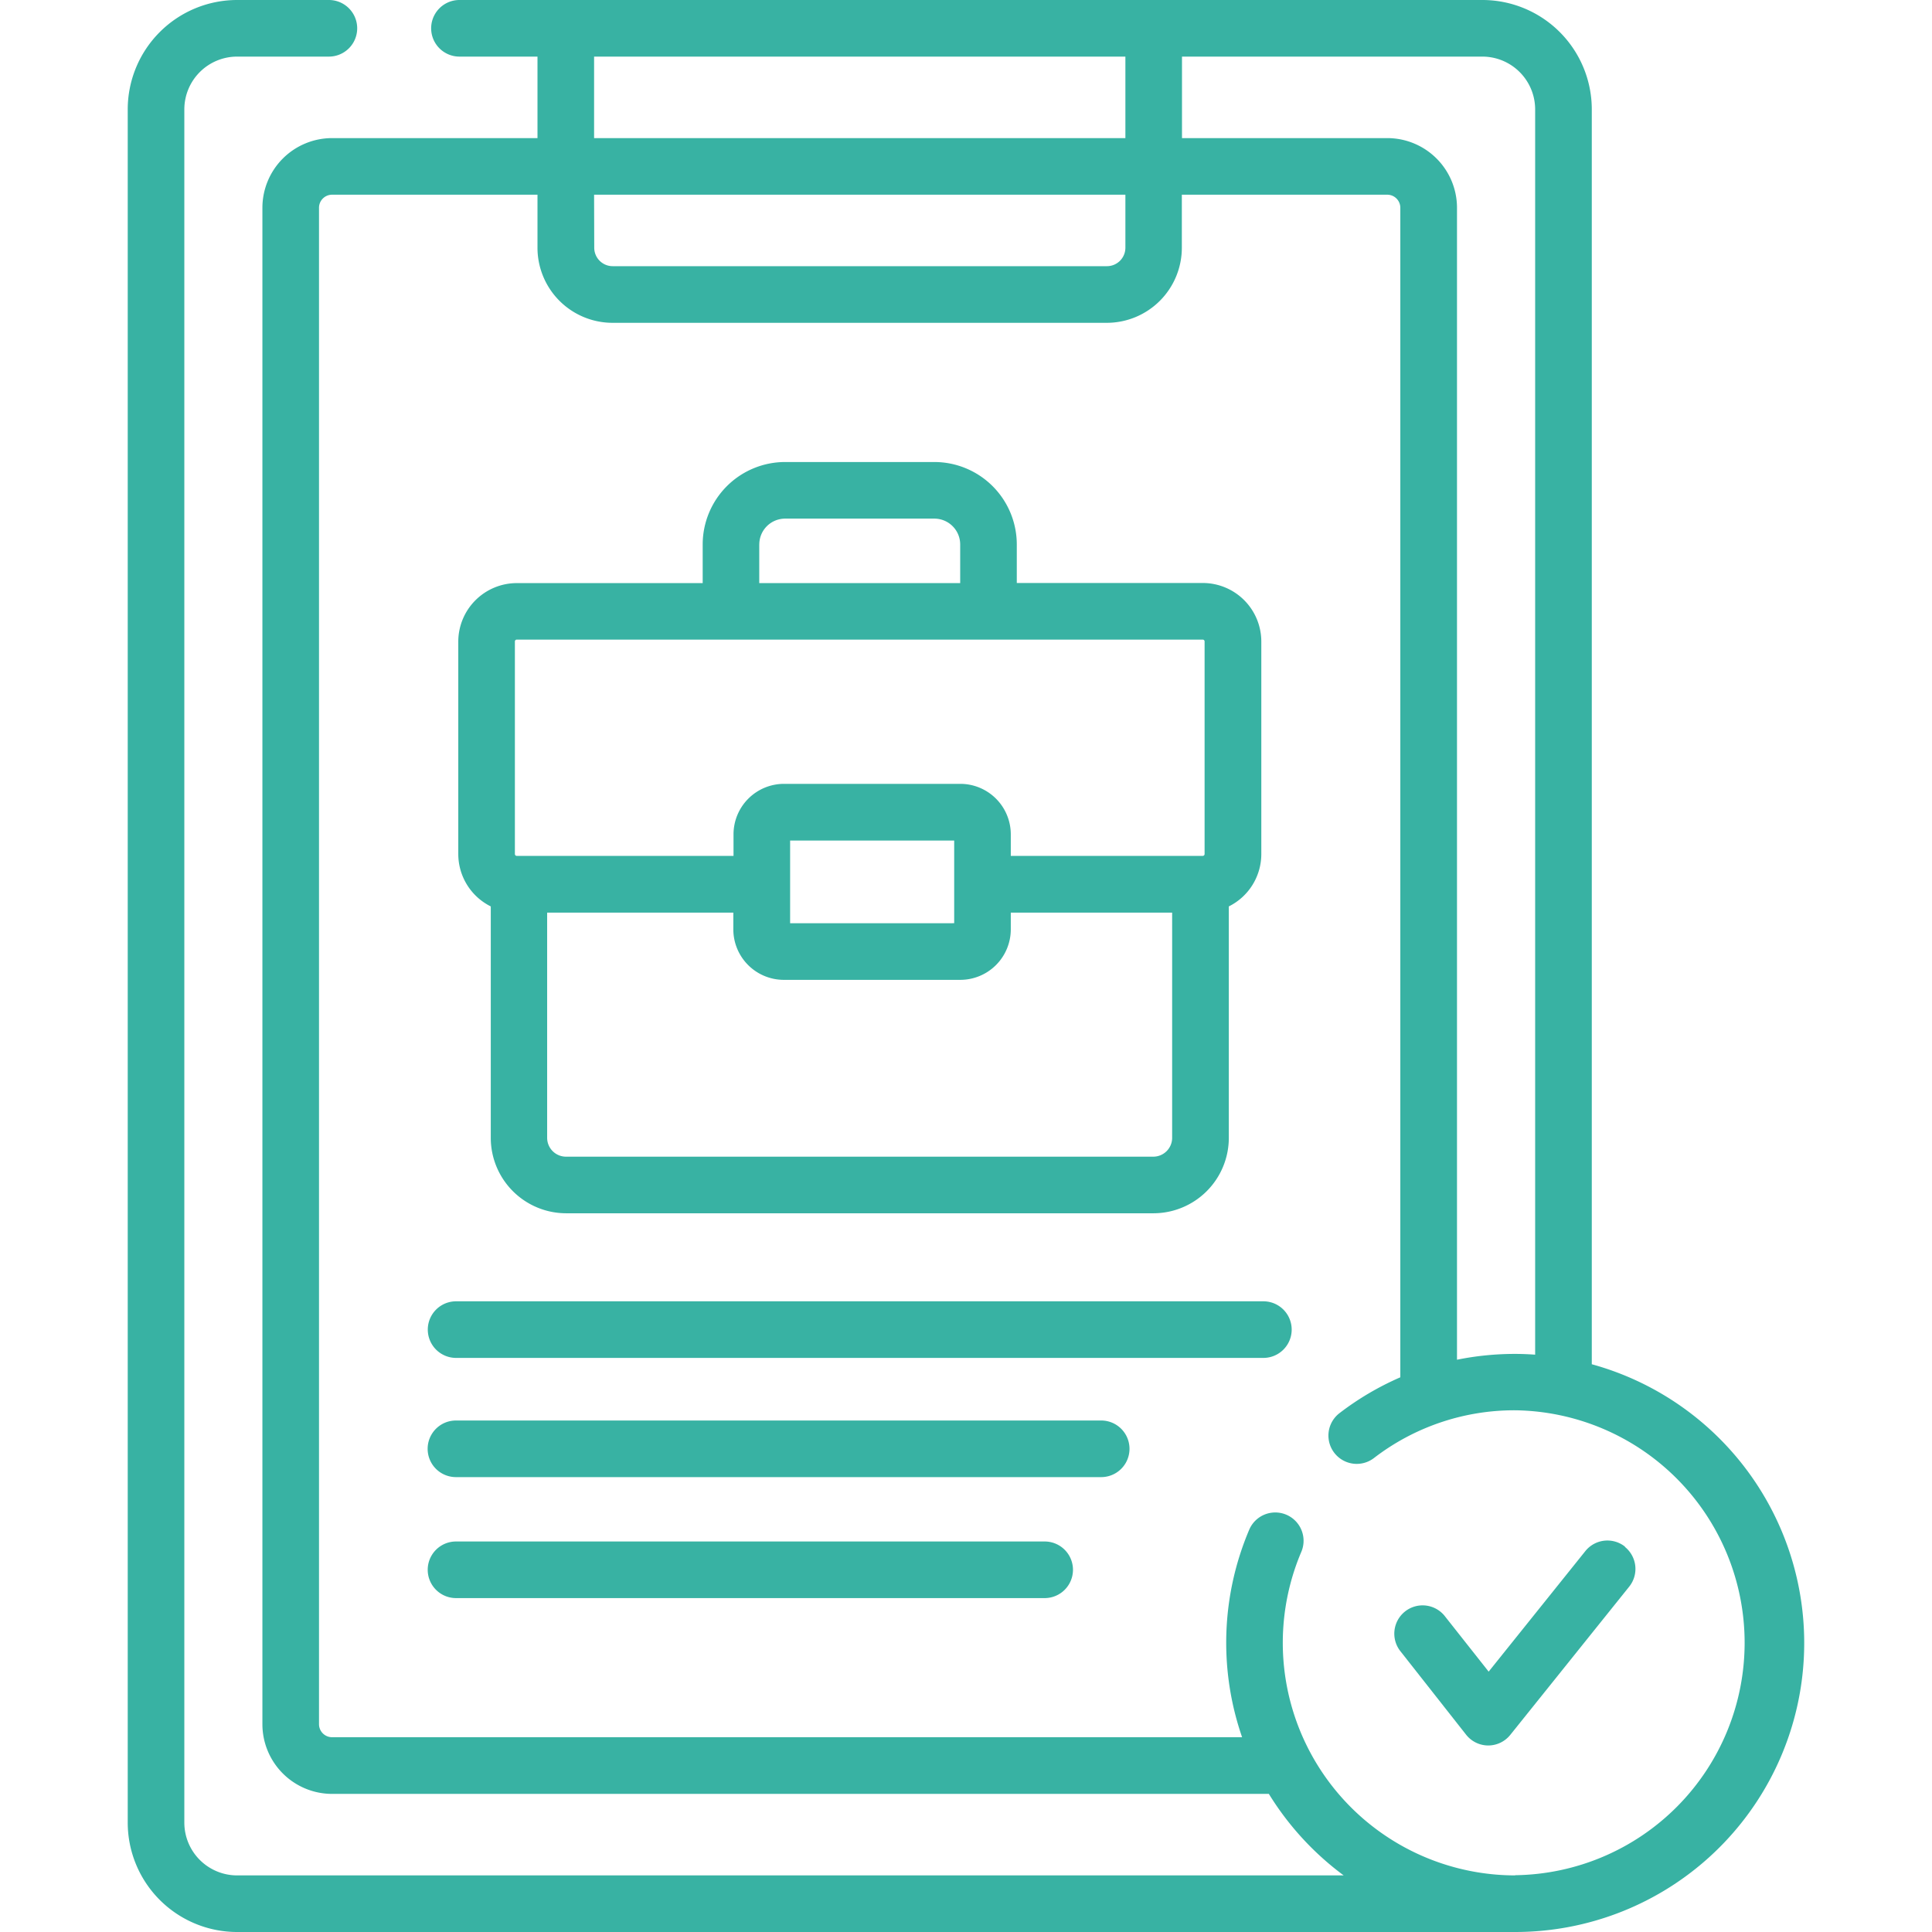 <svg id="Capa_1" data-name="Capa 1" xmlns="http://www.w3.org/2000/svg" viewBox="0 0 512 512"><defs><style>.cls-1{fill:#38b2a3;}</style></defs><title>form</title><path class="cls-1" d="M430.67,409.9a7.5,7.5,0,0,0-10.54,1.16L394.51,443,383,428.43a7.5,7.5,0,1,0-11.78,9.28l17.31,22a7.5,7.5,0,0,0,5.86,2.86h0a7.5,7.5,0,0,0,5.85-2.81l31.52-39.29a7.5,7.5,0,0,0-1.16-10.54Z"/><path class="cls-1" d="M421.84,361.54V29a29,29,0,0,0-29-29H121.76a7.5,7.5,0,1,0,0,15h20.68V36.6H88A18.48,18.48,0,0,0,69.54,55.06V456.94A18.48,18.48,0,0,0,88,475.4H336.26A77.19,77.19,0,0,0,356.09,497H62.85a14,14,0,0,1-14-14V29a14,14,0,0,1,14-14H87.16a7.5,7.5,0,0,0,0-15H62.85a29,29,0,0,0-29,29V483a29,29,0,0,0,29,29H401.56a76.6,76.6,0,0,0,20.28-150.46ZM313.24,15h79.59a14,14,0,0,1,14,14V359c-1.75-.12-3.51-.2-5.29-.2a77.4,77.4,0,0,0-15.42,1.54V55.06A18.48,18.48,0,0,0,367.68,36.6H313.24Zm-155.8,0h140.8V36.6H157.44Zm0,36.6h140.8V65.66a4.89,4.89,0,0,1-4.88,4.88h-131a4.89,4.89,0,0,1-4.88-4.88ZM401.56,497a61.64,61.64,0,0,1-56.7-85.74,7.5,7.5,0,0,0-13.8-5.88,76.59,76.59,0,0,0-1.89,55H88a3.46,3.46,0,0,1-3.46-3.46V55.06A3.46,3.46,0,0,1,88,51.6h54.44V65.67a19.9,19.9,0,0,0,19.88,19.88h131a19.9,19.9,0,0,0,19.88-19.88V51.6h54.44a3.46,3.46,0,0,1,3.46,3.46V365a76.66,76.66,0,0,0-16.19,9.55,7.5,7.5,0,0,0,9.13,11.9,61,61,0,0,1,37.48-12.71,61.61,61.61,0,0,1,0,123.21Z"/><path class="cls-1" d="M334.81,344.86H120.87a7.5,7.5,0,1,0,0,15H334.81a7.5,7.5,0,0,0,0-15Z"/><path class="cls-1" d="M291.83,376.45h-171a7.5,7.5,0,1,0,0,15h171a7.5,7.5,0,1,0,0-15Z"/><path class="cls-1" d="M276.85,408.51h-156a7.5,7.5,0,1,0,0,15h156a7.5,7.5,0,1,0,0-15Z"/><path class="cls-1" d="M130.06,240.21v61.32a20,20,0,0,0,20,20H305.65a20,20,0,0,0,20-20V240.21a15.5,15.5,0,0,0,8.61-13.86V170a15.52,15.52,0,0,0-15.5-15.5H269.46V144.28a21.86,21.86,0,0,0-21.84-21.84H208.06a21.86,21.86,0,0,0-21.84,21.84v10.25H136.95a15.52,15.52,0,0,0-15.5,15.5v56.32a15.5,15.5,0,0,0,8.61,13.86Zm180.57,61.32a5,5,0,0,1-5,5H150a5,5,0,0,1-5-5V241.85h49.34v4.45a13.39,13.39,0,0,0,13.37,13.37H254.5a13.39,13.39,0,0,0,13.37-13.37v-4.45h42.76ZM209.39,244.67V222.75h43.48v21.91Zm-8.17-100.39a6.85,6.85,0,0,1,6.84-6.84h39.56a6.85,6.85,0,0,1,6.84,6.84v10.25H201.21V144.28ZM136.45,170a.5.5,0,0,1,.5-.5H318.73a.5.5,0,0,1,.5.5v56.32a.5.5,0,0,1-.5.5H267.87v-5.72a13.39,13.39,0,0,0-13.37-13.37H207.76a13.39,13.39,0,0,0-13.37,13.37v5.72H136.95a.5.5,0,0,1-.5-.5Z"/></svg>